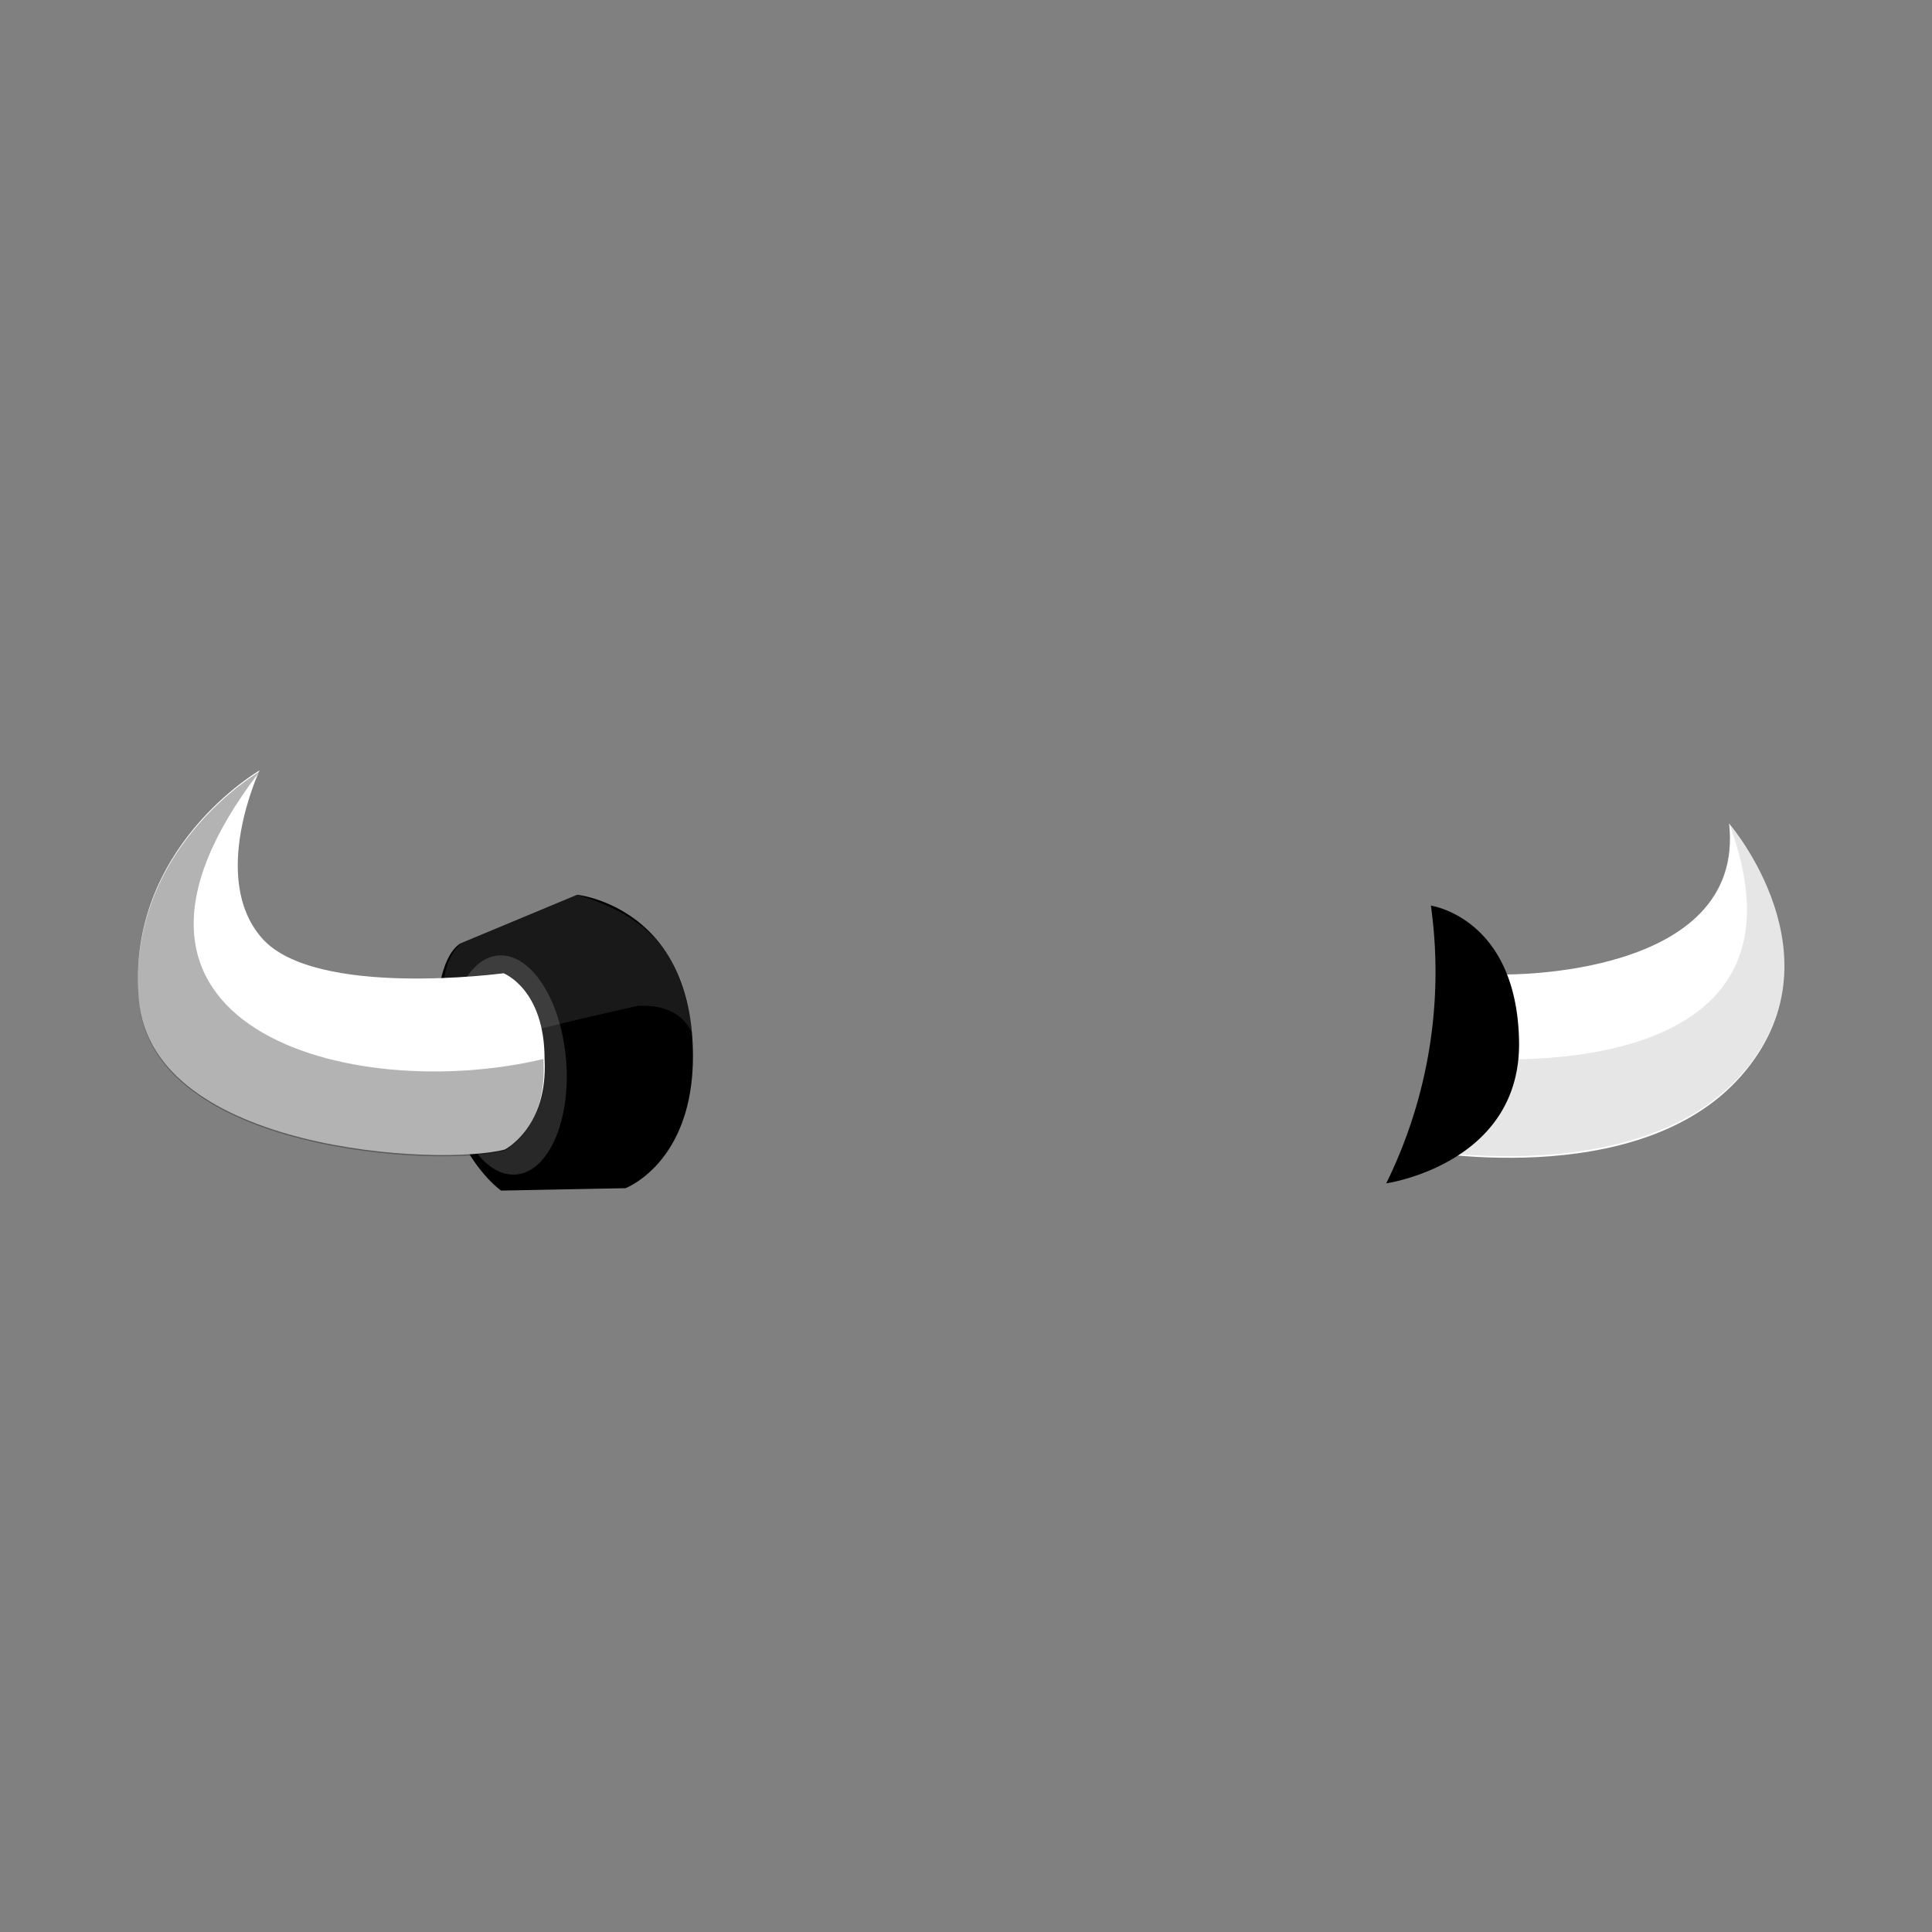 <svg xmlns="http://www.w3.org/2000/svg" fill="none" viewBox="0 0 160 160">
  <rect x="0" y="0" width="160" height="160" fill="#808080" stroke="none"/>
  <path fill="white" d="M124.598 80.7s20 .3 18.6-12.5c0 0 9.6 11.1 1 20.9-8.6 9.8-27.3 6.1-27.3 6.1l7.7-14.5Z"/>
  <path fill="black" d="M143.198 68.2c8.4 22.4-21.7 19.4-21.7 19.4l-4.6 7.5s18.7 3.6 27.3-6.1c8.6-9.7-1-20.8-1-20.8Z" opacity=".1"/>
  <path fill="black" d="M118.501 75s7.1 1 7.3 11.2c.2 10.2-11 11.8-11 11.8a39.61 39.61 0 0 0 3.7-23ZM38.2 78.1l9.6-4s8.6.9 9.5 11.4c.9 10.5-5.5 12.9-5.5 12.9l-10.3.2s-4.5-3.1-5.2-11.3c-.7-8.2 1.9-9.2 1.9-9.2Z"/>
  <path fill="white" d="m38.198 78.1 9.6-4c5 1.5 9 4.3 9.5 11.4-.8-1.6-2.3-2.3-4.5-2.2l-4.8 1.1-5.7 1.4-5.9 1.4c.4-5-.1-7.3 1.8-9.1Z" opacity=".1"/>
  <path fill="white" d="M42.728 97.27c2.697-.217 4.557-4.454 4.154-9.463-.403-5.01-2.917-8.895-5.614-8.678-2.697.217-4.557 4.454-4.154 9.463.403 5.01 2.916 8.895 5.614 8.678Z" opacity=".16"/>
  <path fill="white" d="M41.699 80.6s-15.6 2.1-20-2.9-.2-13.9-.2-13.9-11.1 6.4-10 19c1.1 12.6 25 13.8 30.3 12.4 0 0 3.6-1.8 3.3-7.5 0-5.8-3.4-7.1-3.4-7.1Z"/>
  <path fill="black" d="M44.998 87.7c-15.9 3.8-39.8-2.6-23.5-23.8 0 0-11.1 6.4-10 19 1.1 12.6 25 13.8 30.3 12.4 0 0 3.6-1.8 3.2-7.6Z" opacity=".3"/>
</svg>
